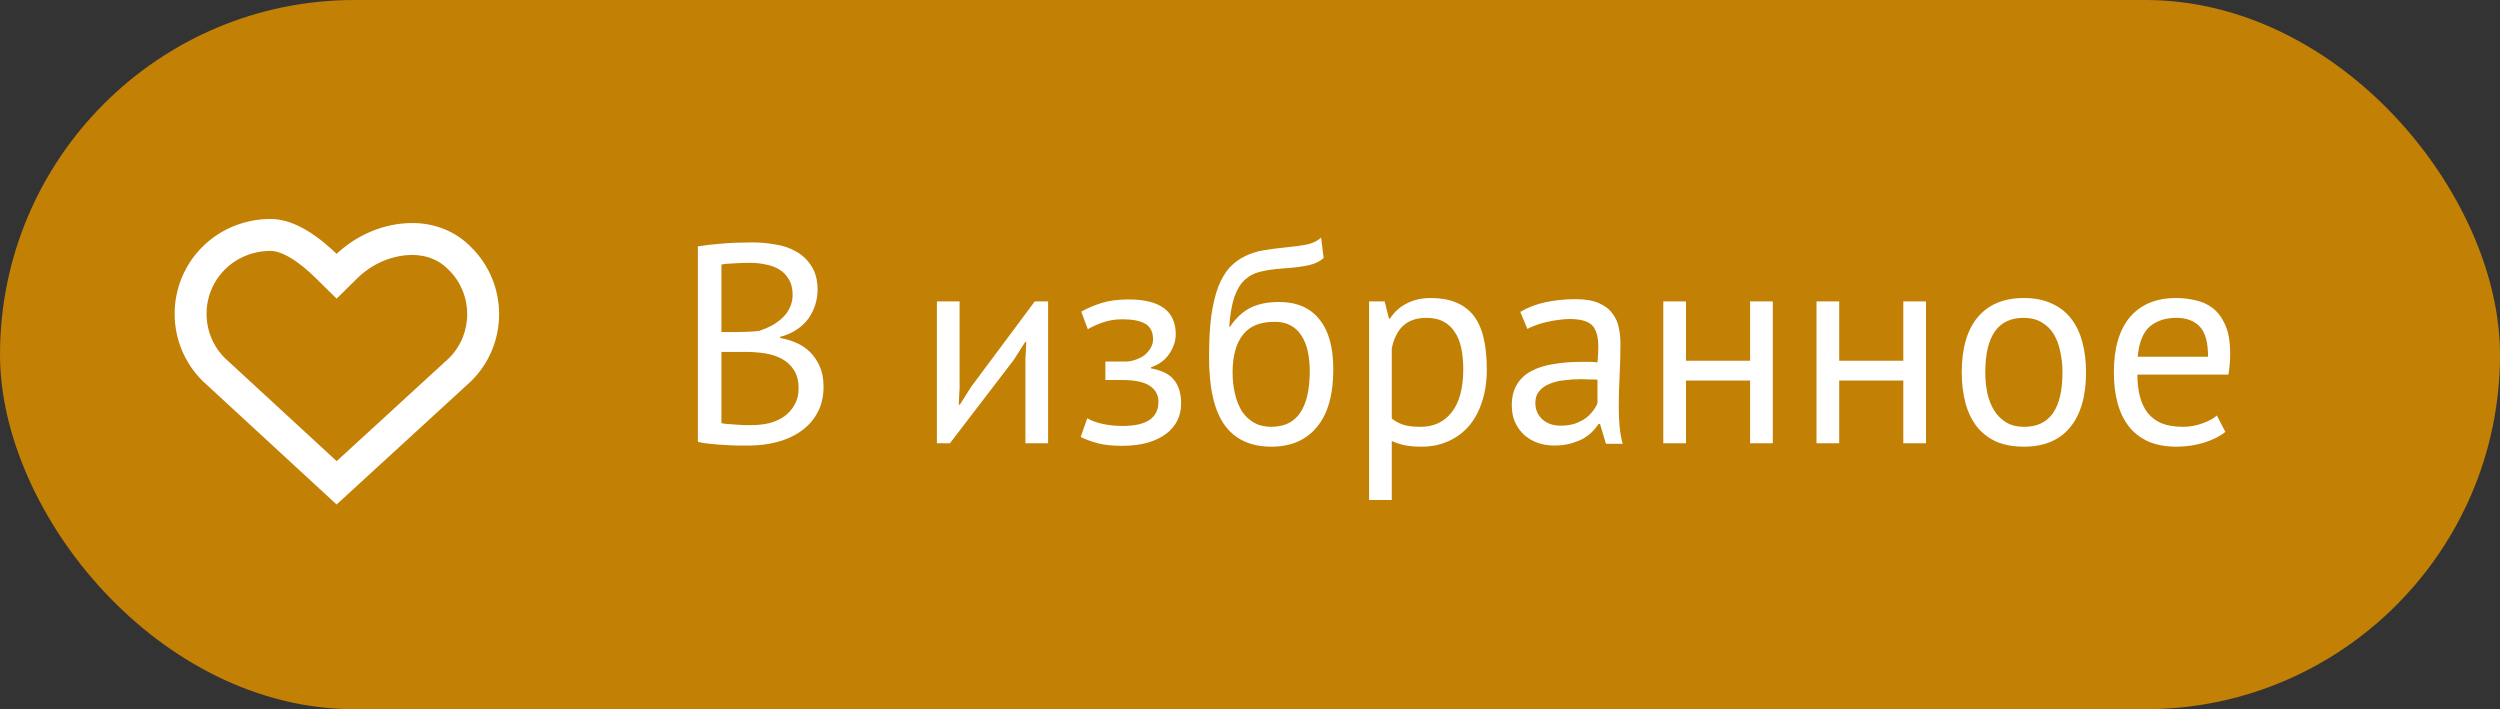 <svg width="141" height="40" viewBox="0 0 141 40" fill="none" xmlns="http://www.w3.org/2000/svg">
<rect x="0" y="0" width="141" height="40" fill="#333333" stroke="none"/>
<rect width="141" height="40" rx="20" fill="#C28005"/>
<path d="M46.112 16.36C46.112 16.627 46.069 16.899 45.984 17.176C45.899 17.453 45.771 17.715 45.6 17.96C45.429 18.195 45.211 18.403 44.944 18.584C44.677 18.765 44.363 18.904 44 19V19.064C44.32 19.117 44.624 19.208 44.912 19.336C45.211 19.464 45.472 19.64 45.696 19.864C45.92 20.088 46.101 20.36 46.24 20.68C46.379 21 46.448 21.379 46.448 21.816C46.448 22.392 46.325 22.893 46.08 23.32C45.845 23.736 45.531 24.077 45.136 24.344C44.752 24.611 44.309 24.808 43.808 24.936C43.307 25.064 42.795 25.128 42.272 25.128C42.091 25.128 41.877 25.128 41.632 25.128C41.387 25.128 41.131 25.117 40.864 25.096C40.597 25.085 40.331 25.064 40.064 25.032C39.797 25.011 39.563 24.973 39.36 24.92V13.896C39.755 13.832 40.213 13.779 40.736 13.736C41.259 13.693 41.829 13.672 42.448 13.672C42.864 13.672 43.285 13.709 43.712 13.784C44.149 13.848 44.544 13.981 44.896 14.184C45.248 14.376 45.536 14.648 45.76 15C45.995 15.352 46.112 15.805 46.112 16.36ZM42.4 23.976C42.741 23.976 43.072 23.939 43.392 23.864C43.712 23.779 43.995 23.651 44.24 23.48C44.485 23.299 44.677 23.08 44.816 22.824C44.965 22.568 45.04 22.264 45.04 21.912C45.04 21.475 44.949 21.123 44.768 20.856C44.597 20.589 44.368 20.381 44.08 20.232C43.803 20.083 43.488 19.981 43.136 19.928C42.784 19.875 42.432 19.848 42.08 19.848H40.688V23.864C40.763 23.885 40.869 23.901 41.008 23.912C41.147 23.923 41.296 23.933 41.456 23.944C41.616 23.955 41.781 23.965 41.952 23.976C42.123 23.976 42.272 23.976 42.4 23.976ZM41.52 18.728C41.701 18.728 41.92 18.723 42.176 18.712C42.432 18.701 42.645 18.685 42.816 18.664C43.072 18.579 43.312 18.477 43.536 18.36C43.76 18.232 43.957 18.088 44.128 17.928C44.309 17.757 44.448 17.565 44.544 17.352C44.651 17.128 44.704 16.888 44.704 16.632C44.704 16.28 44.635 15.992 44.496 15.768C44.368 15.533 44.192 15.347 43.968 15.208C43.744 15.069 43.488 14.973 43.2 14.92C42.912 14.856 42.619 14.824 42.32 14.824C41.968 14.824 41.643 14.835 41.344 14.856C41.056 14.867 40.837 14.888 40.688 14.92V18.728H41.52ZM57.833 20.264L57.881 19.272H57.833L57.177 20.296L53.577 25H52.841V17H54.121V21.88L54.073 22.824H54.137L54.761 21.832L58.361 17H59.113V25H57.833V20.264ZM62.344 21.432V20.392H63.464C63.656 20.392 63.842 20.36 64.024 20.296C64.216 20.232 64.386 20.147 64.536 20.04C64.685 19.923 64.802 19.789 64.888 19.64C64.984 19.48 65.032 19.315 65.032 19.144C65.032 18.728 64.888 18.435 64.6 18.264C64.312 18.093 63.88 18.008 63.304 18.008C62.888 18.008 62.504 18.072 62.152 18.2C61.81 18.328 61.544 18.451 61.352 18.568L60.984 17.576C61.304 17.395 61.677 17.235 62.104 17.096C62.541 16.957 63.058 16.888 63.656 16.888C65.426 16.888 66.312 17.544 66.312 18.856C66.312 19.229 66.189 19.597 65.944 19.96C65.709 20.312 65.368 20.563 64.92 20.712V20.776C65.549 20.893 65.986 21.117 66.232 21.448C66.488 21.779 66.616 22.216 66.616 22.76C66.616 23.101 66.546 23.416 66.408 23.704C66.269 23.992 66.061 24.243 65.784 24.456C65.506 24.669 65.154 24.84 64.728 24.968C64.312 25.085 63.826 25.144 63.272 25.144C62.728 25.144 62.274 25.096 61.912 25C61.56 24.904 61.24 24.787 60.952 24.648L61.32 23.592C61.565 23.731 61.858 23.837 62.2 23.912C62.552 23.987 62.93 24.024 63.336 24.024C63.986 24.024 64.482 23.912 64.824 23.688C65.165 23.464 65.336 23.123 65.336 22.664C65.336 22.28 65.176 21.981 64.856 21.768C64.536 21.544 64.008 21.432 63.272 21.432H62.344ZM69.374 18.424C69.726 17.912 70.116 17.555 70.542 17.352C70.969 17.139 71.502 17.032 72.142 17.032C73.124 17.032 73.876 17.352 74.398 17.992C74.932 18.632 75.198 19.576 75.198 20.824C75.198 22.264 74.889 23.352 74.27 24.088C73.662 24.824 72.809 25.192 71.71 25.192C70.537 25.192 69.657 24.787 69.07 23.976C68.484 23.165 68.19 21.891 68.19 20.152C68.19 19.235 68.233 18.451 68.318 17.8C68.414 17.149 68.548 16.6 68.718 16.152C68.9 15.704 69.113 15.347 69.358 15.08C69.614 14.813 69.897 14.605 70.206 14.456C70.526 14.296 70.873 14.184 71.246 14.12C71.62 14.056 72.02 14.003 72.446 13.96C73.001 13.907 73.433 13.848 73.742 13.784C74.062 13.709 74.318 13.581 74.51 13.4L74.654 14.552C74.548 14.648 74.43 14.728 74.302 14.792C74.174 14.856 74.02 14.909 73.838 14.952C73.657 14.995 73.438 15.032 73.182 15.064C72.937 15.096 72.649 15.123 72.318 15.144C71.86 15.176 71.454 15.235 71.102 15.32C70.761 15.395 70.462 15.549 70.206 15.784C69.961 16.008 69.764 16.333 69.614 16.76C69.476 17.176 69.38 17.731 69.326 18.424H69.374ZM69.518 21.016C69.518 21.421 69.561 21.811 69.646 22.184C69.732 22.557 69.86 22.888 70.03 23.176C70.212 23.453 70.441 23.672 70.718 23.832C70.996 23.992 71.321 24.072 71.694 24.072C72.43 24.072 72.974 23.811 73.326 23.288C73.689 22.755 73.87 21.971 73.87 20.936C73.87 20.531 73.833 20.157 73.758 19.816C73.684 19.475 73.566 19.181 73.406 18.936C73.246 18.68 73.044 18.488 72.798 18.36C72.553 18.221 72.26 18.152 71.918 18.152C71.086 18.141 70.478 18.387 70.094 18.888C69.71 19.379 69.518 20.088 69.518 21.016ZM77.216 17H78.096L78.336 17.96H78.4C78.646 17.587 78.96 17.304 79.344 17.112C79.739 16.909 80.187 16.808 80.688 16.808C81.755 16.808 82.55 17.123 83.072 17.752C83.595 18.381 83.856 19.411 83.856 20.84C83.856 21.512 83.766 22.12 83.584 22.664C83.414 23.197 83.168 23.651 82.848 24.024C82.528 24.397 82.139 24.685 81.68 24.888C81.232 25.091 80.731 25.192 80.176 25.192C79.782 25.192 79.467 25.165 79.232 25.112C79.008 25.069 78.763 24.989 78.496 24.872V28.2H77.216V17ZM80.448 17.928C79.904 17.928 79.472 18.072 79.152 18.36C78.843 18.637 78.624 19.064 78.496 19.64V23.608C78.688 23.757 78.907 23.875 79.152 23.96C79.398 24.035 79.723 24.072 80.128 24.072C80.864 24.072 81.446 23.8 81.872 23.256C82.31 22.701 82.528 21.891 82.528 20.824C82.528 20.387 82.491 19.992 82.416 19.64C82.342 19.277 82.219 18.973 82.048 18.728C81.888 18.472 81.675 18.275 81.408 18.136C81.152 17.997 80.832 17.928 80.448 17.928ZM85.745 17.592C86.15 17.347 86.619 17.165 87.153 17.048C87.697 16.931 88.262 16.872 88.849 16.872C89.403 16.872 89.846 16.947 90.177 17.096C90.518 17.245 90.774 17.443 90.945 17.688C91.126 17.923 91.243 18.184 91.297 18.472C91.361 18.76 91.393 19.048 91.393 19.336C91.393 19.976 91.377 20.6 91.345 21.208C91.313 21.816 91.297 22.392 91.297 22.936C91.297 23.331 91.313 23.704 91.345 24.056C91.377 24.408 91.435 24.733 91.521 25.032H90.577L90.241 23.912H90.161C90.065 24.061 89.942 24.211 89.793 24.36C89.654 24.499 89.483 24.627 89.281 24.744C89.078 24.851 88.843 24.941 88.577 25.016C88.31 25.091 88.006 25.128 87.665 25.128C87.323 25.128 87.003 25.075 86.705 24.968C86.417 24.861 86.166 24.712 85.953 24.52C85.739 24.317 85.569 24.077 85.441 23.8C85.323 23.523 85.265 23.208 85.265 22.856C85.265 22.387 85.361 21.997 85.553 21.688C85.745 21.368 86.011 21.117 86.353 20.936C86.705 20.744 87.121 20.611 87.601 20.536C88.091 20.451 88.63 20.408 89.217 20.408C89.366 20.408 89.51 20.408 89.649 20.408C89.798 20.408 89.947 20.419 90.097 20.44C90.129 20.12 90.145 19.832 90.145 19.576C90.145 18.989 90.027 18.579 89.793 18.344C89.558 18.109 89.131 17.992 88.513 17.992C88.331 17.992 88.134 18.008 87.921 18.04C87.718 18.061 87.505 18.099 87.281 18.152C87.067 18.195 86.859 18.253 86.657 18.328C86.465 18.392 86.294 18.467 86.145 18.552L85.745 17.592ZM88.017 24.008C88.315 24.008 88.582 23.971 88.817 23.896C89.051 23.811 89.254 23.709 89.425 23.592C89.595 23.464 89.734 23.325 89.841 23.176C89.958 23.027 90.043 22.883 90.097 22.744V21.416C89.947 21.405 89.793 21.4 89.633 21.4C89.483 21.389 89.334 21.384 89.185 21.384C88.854 21.384 88.529 21.405 88.209 21.448C87.899 21.48 87.622 21.549 87.377 21.656C87.142 21.752 86.95 21.891 86.801 22.072C86.662 22.243 86.593 22.461 86.593 22.728C86.593 23.101 86.726 23.411 86.993 23.656C87.259 23.891 87.601 24.008 88.017 24.008ZM98.706 21.464H95.09V25H93.81V17H95.09V20.344H98.706V17H99.986V25H98.706V21.464ZM107.347 21.464H103.731V25H102.451V17H103.731V20.344H107.347V17H108.627V25H107.347V21.464ZM110.643 21C110.643 19.645 110.942 18.611 111.539 17.896C112.147 17.171 113.017 16.808 114.147 16.808C114.745 16.808 115.262 16.909 115.699 17.112C116.147 17.304 116.515 17.587 116.803 17.96C117.091 18.323 117.305 18.765 117.443 19.288C117.582 19.8 117.651 20.371 117.651 21C117.651 22.355 117.347 23.395 116.739 24.12C116.142 24.835 115.278 25.192 114.147 25.192C113.55 25.192 113.027 25.096 112.579 24.904C112.142 24.701 111.779 24.419 111.491 24.056C111.203 23.683 110.99 23.24 110.851 22.728C110.713 22.205 110.643 21.629 110.643 21ZM111.971 21C111.971 21.405 112.009 21.795 112.083 22.168C112.169 22.541 112.297 22.867 112.467 23.144C112.638 23.421 112.862 23.645 113.139 23.816C113.417 23.987 113.753 24.072 114.147 24.072C115.598 24.083 116.323 23.059 116.323 21C116.323 20.584 116.281 20.189 116.195 19.816C116.121 19.443 115.998 19.117 115.827 18.84C115.657 18.563 115.433 18.344 115.155 18.184C114.878 18.013 114.542 17.928 114.147 17.928C112.697 17.917 111.971 18.941 111.971 21ZM125.51 24.36C125.19 24.616 124.784 24.819 124.294 24.968C123.814 25.117 123.302 25.192 122.758 25.192C122.15 25.192 121.622 25.096 121.174 24.904C120.726 24.701 120.358 24.419 120.07 24.056C119.782 23.683 119.568 23.24 119.43 22.728C119.291 22.216 119.222 21.64 119.222 21C119.222 19.635 119.526 18.595 120.134 17.88C120.742 17.165 121.611 16.808 122.742 16.808C123.104 16.808 123.467 16.851 123.83 16.936C124.192 17.011 124.518 17.16 124.806 17.384C125.094 17.608 125.328 17.928 125.51 18.344C125.691 18.749 125.782 19.288 125.782 19.96C125.782 20.312 125.75 20.701 125.686 21.128H120.549C120.549 21.597 120.598 22.013 120.694 22.376C120.79 22.739 120.939 23.048 121.142 23.304C121.344 23.549 121.606 23.741 121.926 23.88C122.256 24.008 122.656 24.072 123.126 24.072C123.488 24.072 123.851 24.008 124.214 23.88C124.576 23.752 124.848 23.603 125.03 23.432L125.51 24.36ZM122.758 17.928C122.128 17.928 121.622 18.093 121.238 18.424C120.864 18.755 120.64 19.32 120.566 20.12H124.534C124.534 19.309 124.379 18.744 124.07 18.424C123.76 18.093 123.323 17.928 122.758 17.928Z" fill="white"/>
<path fill-rule="evenodd" clip-rule="evenodd" d="M18.985 16.633L17.932 15.594C17.468 15.136 16.967 14.717 16.471 14.42C15.965 14.118 15.561 14 15.263 14C14.292 14 13.322 14.361 12.594 15.078C11.141 16.511 11.135 18.863 12.578 20.304L18.988 26.212L25.433 20.302C26.147 19.589 26.5 18.65 26.5 17.718C26.5 16.779 26.141 15.832 25.415 15.116L25.404 15.105L25.393 15.094C24.821 14.505 24.066 14.229 23.25 14.229C22.13 14.229 20.933 14.712 20.039 15.594L18.985 16.633ZM26.468 21.388L18.985 28.25L11.541 21.388C9.486 19.362 9.486 16.036 11.541 14.01C12.569 12.997 13.926 12.5 15.263 12.5C16.601 12.5 17.958 13.513 18.985 14.526C20.149 13.379 21.719 12.729 23.25 12.729C24.414 12.729 25.577 13.131 26.468 14.048C27.496 15.061 28 16.399 28 17.718C28 19.037 27.496 20.375 26.468 21.388Z" fill="white" stroke="#C28005" stroke-width="0.3"/>
<path fill-rule="evenodd" clip-rule="evenodd" d="M18.985 16.633L17.932 15.594C17.468 15.136 16.967 14.717 16.471 14.42C15.965 14.118 15.561 14 15.263 14C14.292 14 13.322 14.361 12.594 15.078C11.141 16.511 11.135 18.863 12.578 20.304L18.988 26.212L25.433 20.302C26.147 19.589 26.5 18.65 26.5 17.718C26.5 16.779 26.141 15.832 25.415 15.116L25.404 15.105L25.393 15.094C24.821 14.505 24.066 14.229 23.25 14.229C22.13 14.229 20.933 14.712 20.039 15.594L18.985 16.633ZM26.468 21.388L18.985 28.25L11.541 21.388C9.486 19.362 9.486 16.036 11.541 14.01C12.569 12.997 13.926 12.5 15.263 12.5C16.601 12.5 17.958 13.513 18.985 14.526C20.149 13.379 21.719 12.729 23.25 12.729C24.414 12.729 25.577 13.131 26.468 14.048C27.496 15.061 28 16.399 28 17.718C28 19.037 27.496 20.375 26.468 21.388Z" fill="white" stroke="white" stroke-width="0.3"/>
</svg>
